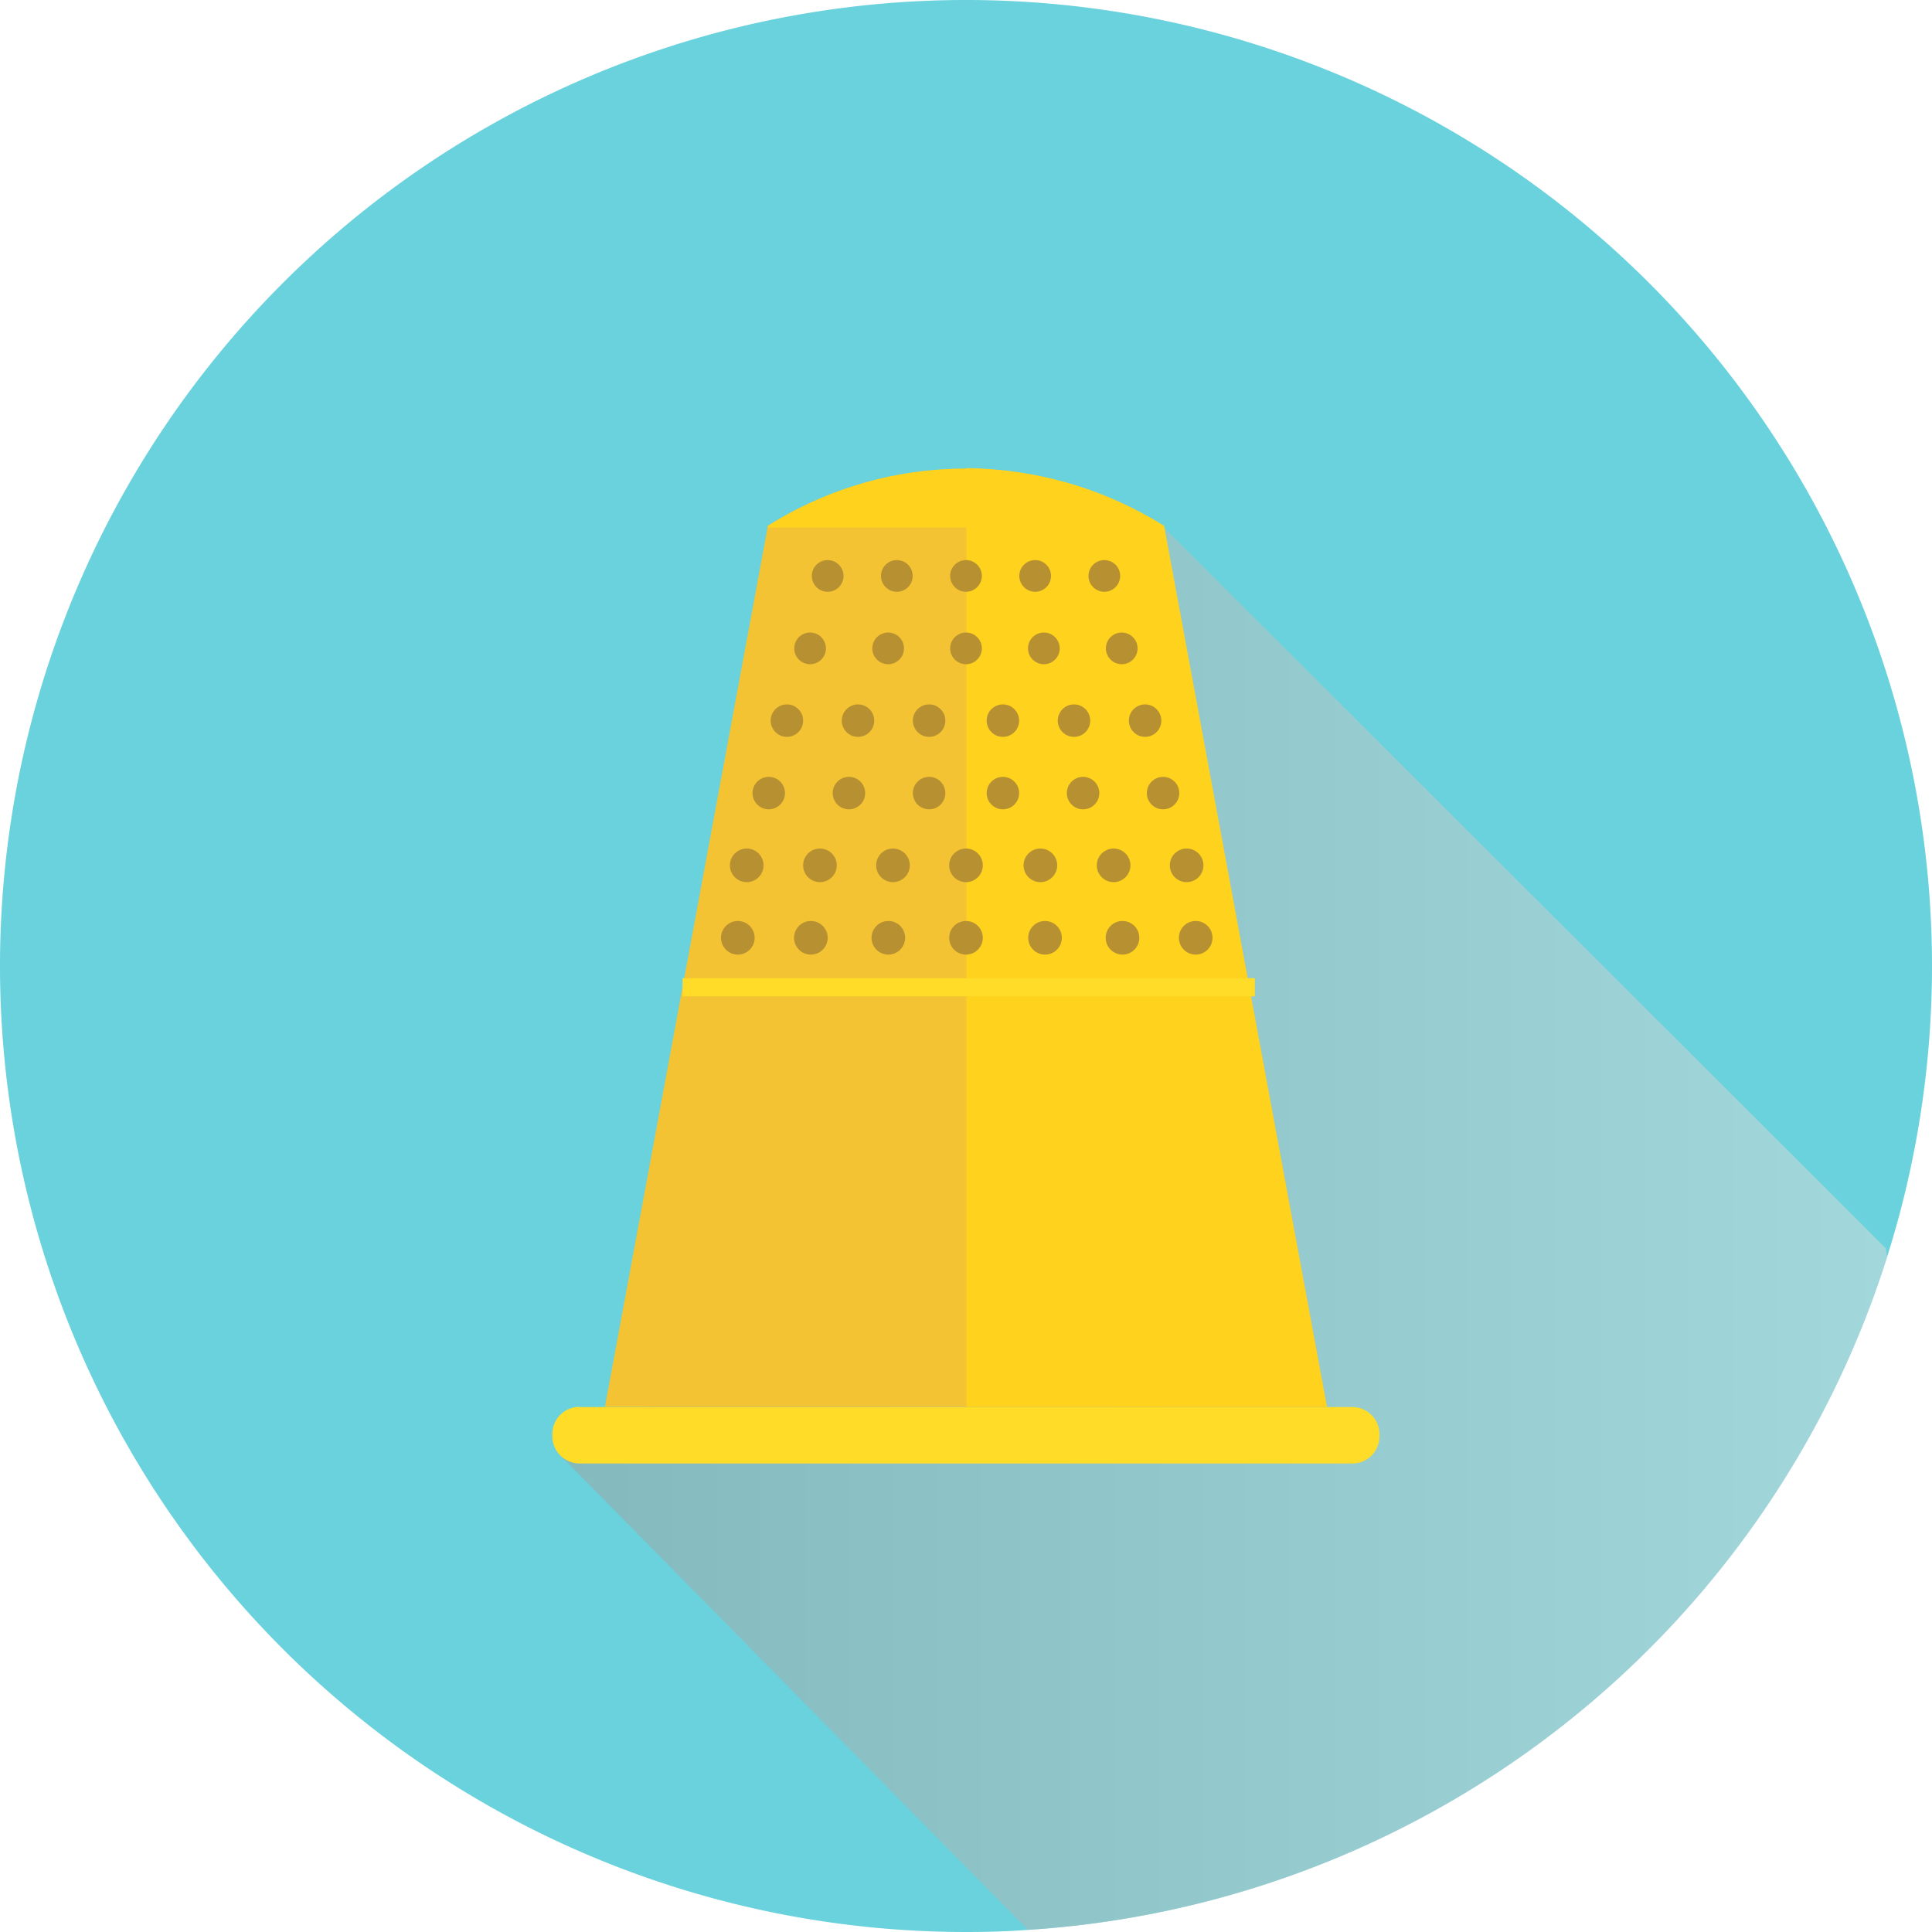 <svg xmlns="http://www.w3.org/2000/svg" xmlns:xlink="http://www.w3.org/1999/xlink" viewBox="0 0 100 100"><defs><style>.cls-1{isolation:isolate;}.cls-2{fill:#69d2dc;}.cls-3{opacity:0.5;mix-blend-mode:multiply;fill:url(#linear-gradient);}.cls-4{fill:#ffdc28;}.cls-5{fill:#f3c333;}.cls-6{fill:#ffd21e;}.cls-7{fill:#b69031;}</style><linearGradient id="linear-gradient" x1="29.1" y1="63.46" x2="97.68" y2="63.46" gradientUnits="userSpaceOnUse"><stop offset="0" stop-color="#a0a0a0"/><stop offset="1" stop-color="#dcdcdc"/></linearGradient></defs><title>Ресурс 15</title><g class="cls-1"><g id="Слой_2" data-name="Слой 2"><g id="Layer_1" data-name="Layer 1"><path class="cls-2" d="M100,50A50,50,0,0,1,53.21,99.89c-1.06.08-2.13.11-3.21.11a50,50,0,1,1,50-50Z"/><path class="cls-3" d="M97.68,65.07A50,50,0,0,1,53.21,99.89L29.1,75.43l4.18-1.74,1.25-5.58L59.94,27,97.61,64.61Z"/><path class="cls-4" d="M30,72.83H70a1.4,1.4,0,0,1,1.4,1.4v.12a1.4,1.4,0,0,1-1.4,1.4H30a1.41,1.41,0,0,1-1.41-1.41v-.12a1.4,1.4,0,0,1,1.4-1.4Z"/><path class="cls-5" d="M68.68,72.82H31.31L39.73,27.3v-.07a19.19,19.19,0,0,1,20.51,0v.07Z"/><path class="cls-6" d="M68.68,72.82,60.27,27.3v-.07a19.93,19.93,0,0,0-10.25-3V72.82Z"/><path class="cls-6" d="M60.27,27.3H39.73v-.07a19.19,19.19,0,0,1,20.51,0Z"/><rect class="cls-4" x="35.33" y="50.63" width="29.62" height="0.94"/><circle class="cls-7" cx="50" cy="29.81" r="0.82"/><circle class="cls-7" cx="46.42" cy="29.81" r="0.82"/><circle class="cls-7" cx="42.84" cy="29.81" r="0.82"/><circle class="cls-7" cx="50" cy="33.56" r="0.82"/><circle class="cls-7" cx="45.97" cy="33.56" r="0.82"/><circle class="cls-7" cx="41.93" cy="33.56" r="0.82"/><circle class="cls-7" cx="48.09" cy="37.3" r="0.84"/><circle class="cls-7" cx="44.41" cy="37.3" r="0.84"/><circle class="cls-7" cx="40.73" cy="37.3" r="0.84"/><circle class="cls-7" cx="48.09" cy="41.05" r="0.84"/><circle class="cls-7" cx="43.94" cy="41.05" r="0.84"/><circle class="cls-7" cx="39.79" cy="41.05" r="0.84"/><circle class="cls-7" cx="50" cy="44.79" r="0.87"/><circle class="cls-7" cx="46.22" cy="44.79" r="0.87"/><circle class="cls-7" cx="42.44" cy="44.79" r="0.87"/><circle class="cls-7" cx="57.16" cy="29.81" r="0.82"/><circle class="cls-7" cx="53.58" cy="29.81" r="0.82"/><circle class="cls-7" cx="58.06" cy="33.56" r="0.82"/><circle class="cls-7" cx="54.03" cy="33.56" r="0.82"/><circle class="cls-7" cx="59.27" cy="37.3" r="0.84"/><circle class="cls-7" cx="55.59" cy="37.3" r="0.84"/><circle class="cls-7" cx="51.91" cy="37.3" r="0.84"/><circle class="cls-7" cx="60.2" cy="41.05" r="0.84"/><circle class="cls-7" cx="56.06" cy="41.05" r="0.84"/><circle class="cls-7" cx="51.91" cy="41.05" r="0.84"/><circle class="cls-7" cx="38.65" cy="44.79" r="0.87"/><circle class="cls-7" cx="61.42" cy="44.79" r="0.87"/><circle class="cls-7" cx="57.64" cy="44.79" r="0.87"/><circle class="cls-7" cx="53.85" cy="44.79" r="0.87"/><circle class="cls-7" cx="50" cy="48.54" r="0.87"/><circle class="cls-7" cx="45.98" cy="48.54" r="0.87"/><circle class="cls-7" cx="41.97" cy="48.54" r="0.87"/><circle class="cls-7" cx="38.19" cy="48.54" r="0.87"/><circle class="cls-7" cx="61.89" cy="48.54" r="0.87"/><circle class="cls-7" cx="58.1" cy="48.54" r="0.87"/><circle class="cls-7" cx="54.09" cy="48.54" r="0.87"/></g></g></g></svg>